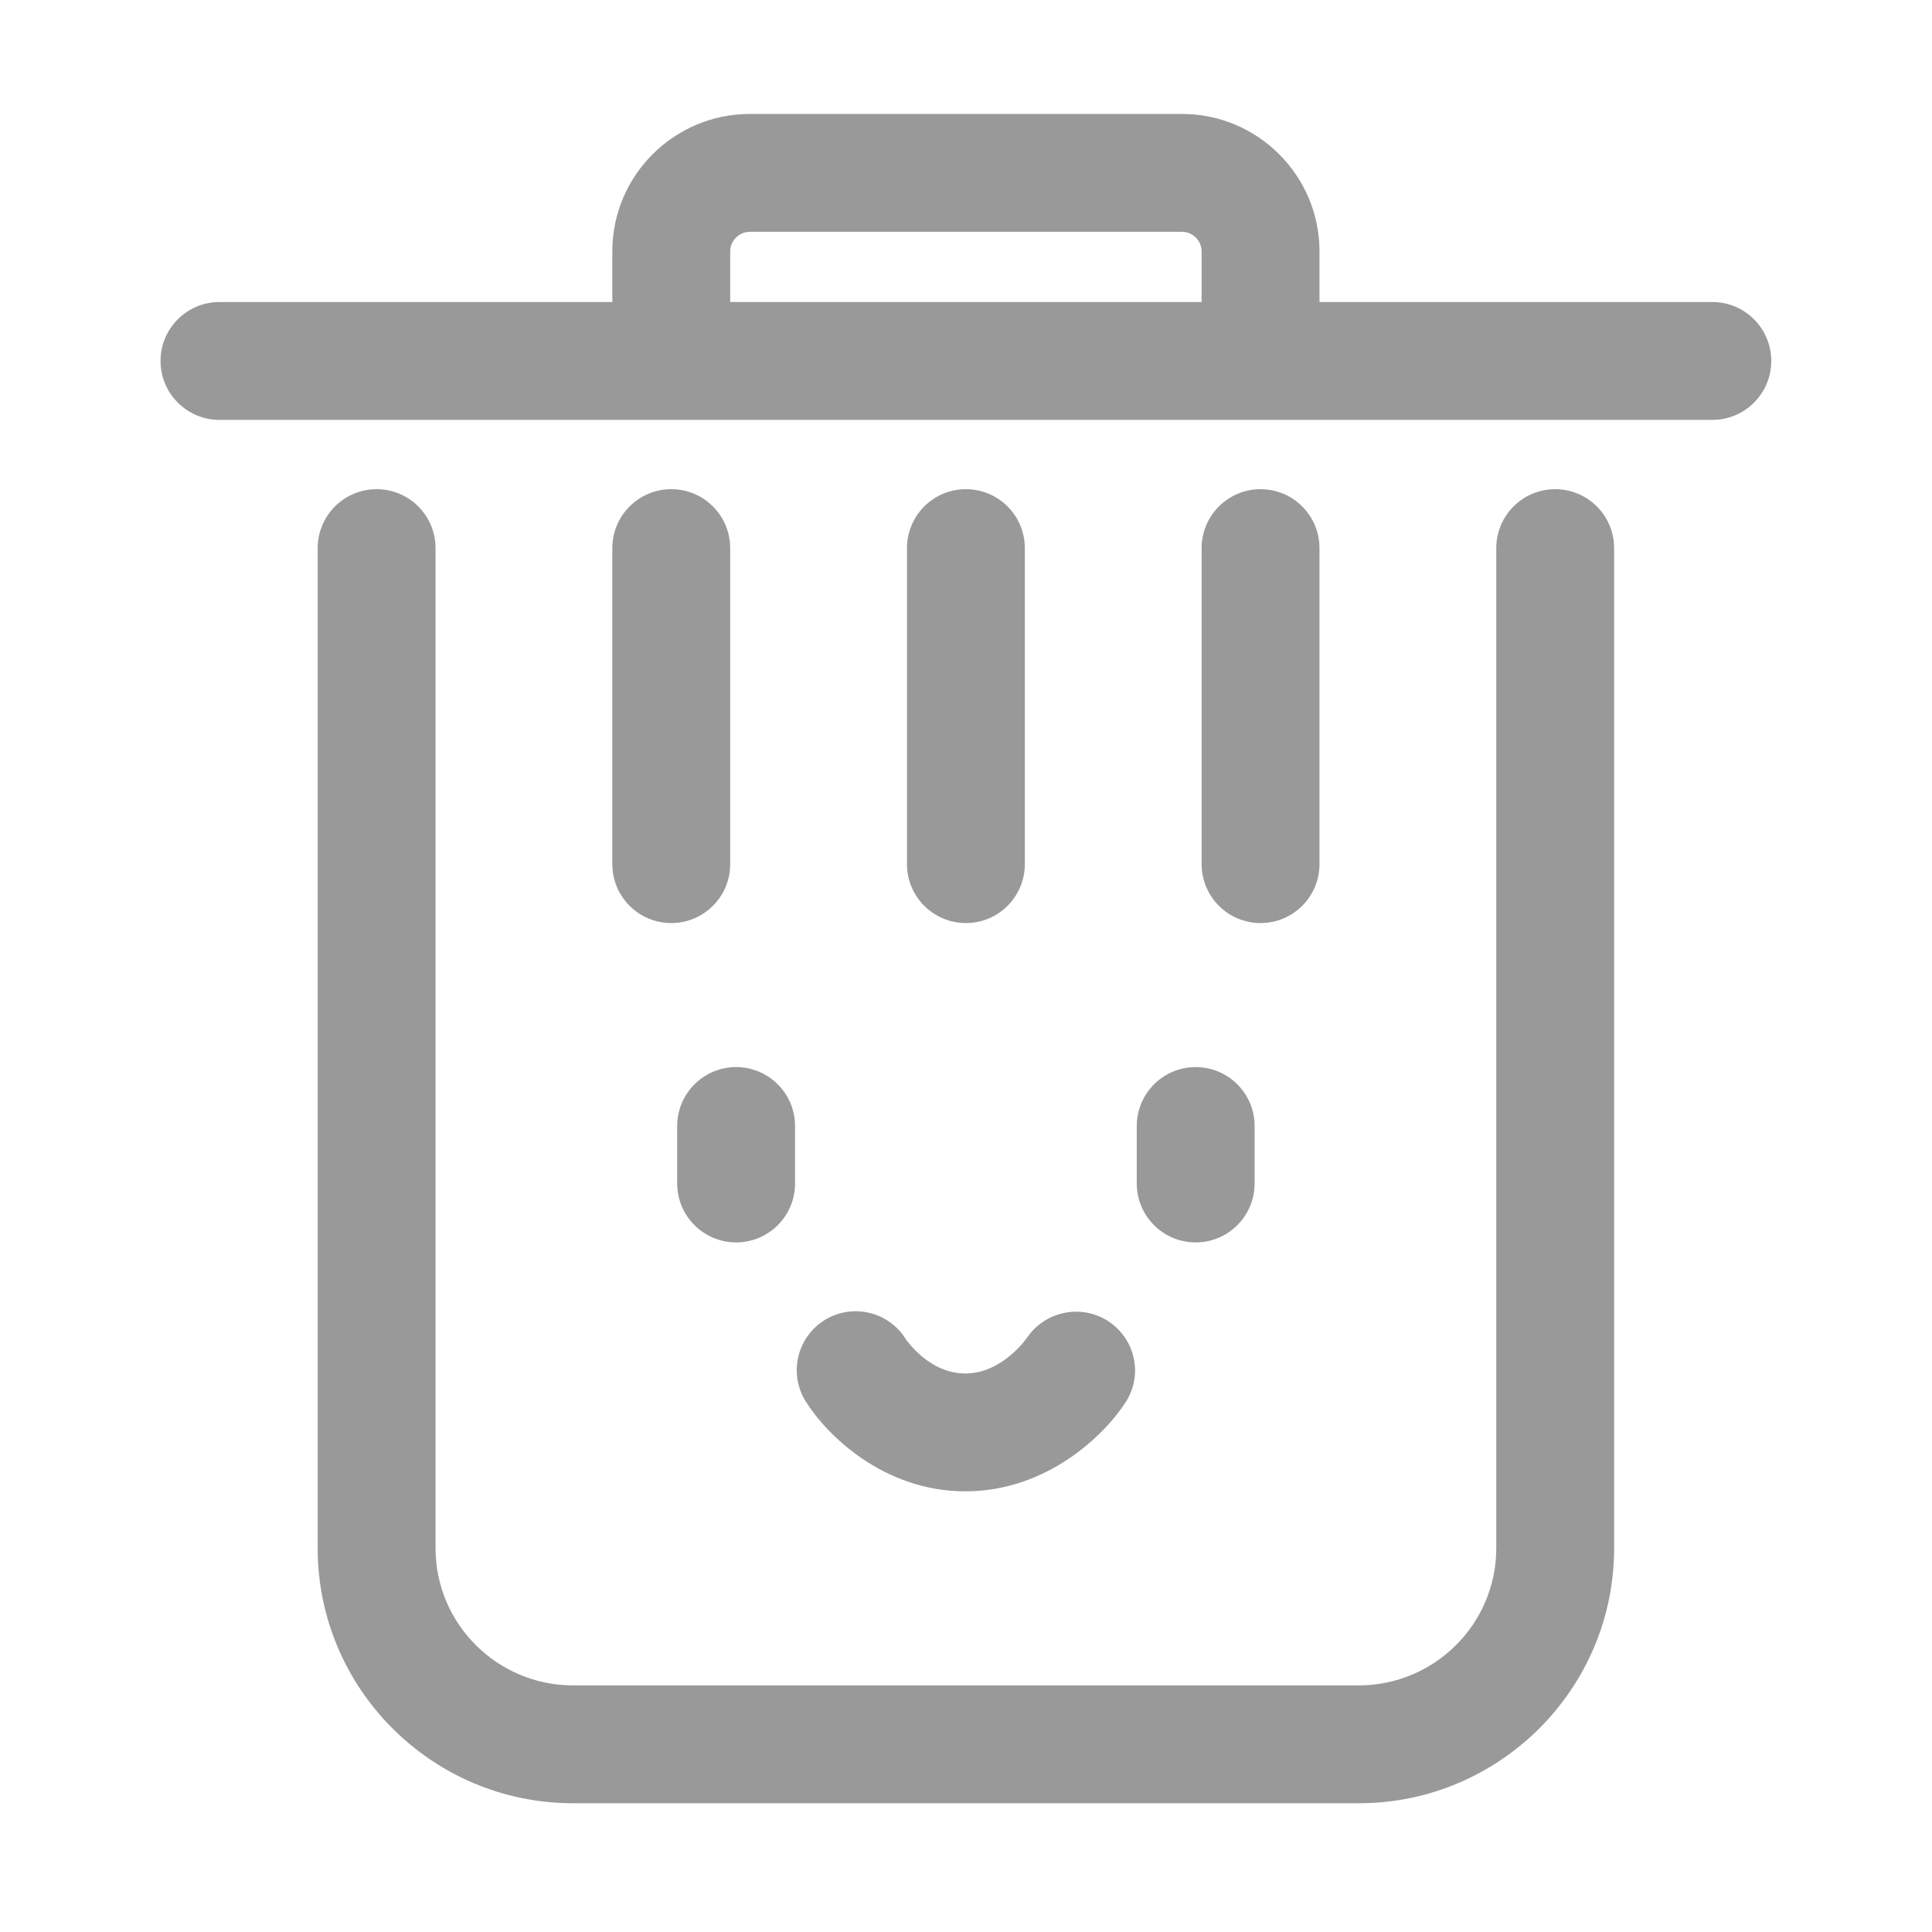 <?xml version="1.0" standalone="no"?><!DOCTYPE svg PUBLIC "-//W3C//DTD SVG 1.1//EN" "http://www.w3.org/Graphics/SVG/1.1/DTD/svg11.dtd"><svg t="1659179251476" class="icon" viewBox="0 0 1024 1024" version="1.1" xmlns="http://www.w3.org/2000/svg" p-id="2453" xmlns:xlink="http://www.w3.org/1999/xlink" width="64" height="64"><defs><style type="text/css">@font-face { font-family: feedback-iconfont; src: url("//at.alicdn.com/t/font_1031158_u69w8yhxdu.woff2?t=1630033759944") format("woff2"), url("//at.alicdn.com/t/font_1031158_u69w8yhxdu.woff?t=1630033759944") format("woff"), url("//at.alicdn.com/t/font_1031158_u69w8yhxdu.ttf?t=1630033759944") format("truetype"); }
</style></defs><path d="M358.926 596.815v30.451c0 17.249 13.986 31.233 31.233 31.233 17.249 0 31.233-13.986 31.233-31.233v-30.451c0-17.249-13.986-31.233-31.233-31.233-17.249 0-31.233 13.986-31.233 31.233zM602.506 596.815v30.451c0 17.249 13.986 31.233 31.233 31.233s31.233-13.986 31.233-31.233v-30.451c0-17.249-13.985-31.233-31.233-31.233s-31.233 13.986-31.233 31.233zM437.048 699.687c-14.651 9.104-19.155 28.361-10.05 43.013 11.016 17.732 41.238 47.74 84.652 47.74 43.196 0 73.794-29.78 85.059-47.379 9.217-14.392 5.033-33.338-9.237-42.742-14.27-9.394-33.577-5.409-43.16 8.739-0.127 0.188-13.049 18.916-32.662 18.916-19.028 0-30.939-17.274-31.773-18.53-9.176-14.412-28.26-18.789-42.829-9.756zM907.576 160.083H699.352v-26.882c0-40.145-32.693-72.807-72.879-72.807h-229.047c-40.186 0-72.879 32.662-72.879 72.807v26.882H116.323c-17.249 0-31.233 13.985-31.233 31.233s13.985 31.233 31.233 31.233h791.253c17.249 0 31.233-13.985 31.233-31.233s-13.986-31.233-31.233-31.233z m-270.692 0H387.014v-26.882c0-5.608 4.769-10.341 10.411-10.341h229.047c5.643 0 10.411 4.733 10.411 10.341v26.882z" p-id="2454" fill="#999999"></path><path d="M824.286 259.279c-17.249 0-31.233 13.985-31.233 31.233v530.073c0 40.089-32.693 72.706-72.879 72.706H303.725c-40.186 0-72.879-32.617-72.879-72.706v-530.073c0-17.249-13.985-31.233-31.233-31.233s-31.233 13.985-31.233 31.233v530.073c0 74.536 60.714 135.173 135.346 135.173h416.449c74.633 0 135.346-60.637 135.346-135.173v-530.073c0-17.249-13.985-31.233-31.233-31.233z" p-id="2455" fill="#999999"></path><path d="M355.781 259.279c-17.249 0-31.233 13.985-31.233 31.233v167.495c0 17.249 13.986 31.233 31.233 31.233 17.249 0 31.233-13.986 31.233-31.233v-167.495c0-17.249-13.985-31.233-31.233-31.233zM699.352 458.007v-167.495c0-17.249-13.985-31.233-31.233-31.233s-31.233 13.985-31.233 31.233v167.495c0 17.249 13.986 31.233 31.233 31.233s31.233-13.985 31.233-31.233zM511.95 489.241c17.249 0 31.233-13.986 31.233-31.233v-167.495c0-17.249-13.986-31.233-31.233-31.233s-31.233 13.985-31.233 31.233v167.495c-0.001 17.249 13.985 31.233 31.233 31.233z" p-id="2456" fill="#999999"></path></svg>